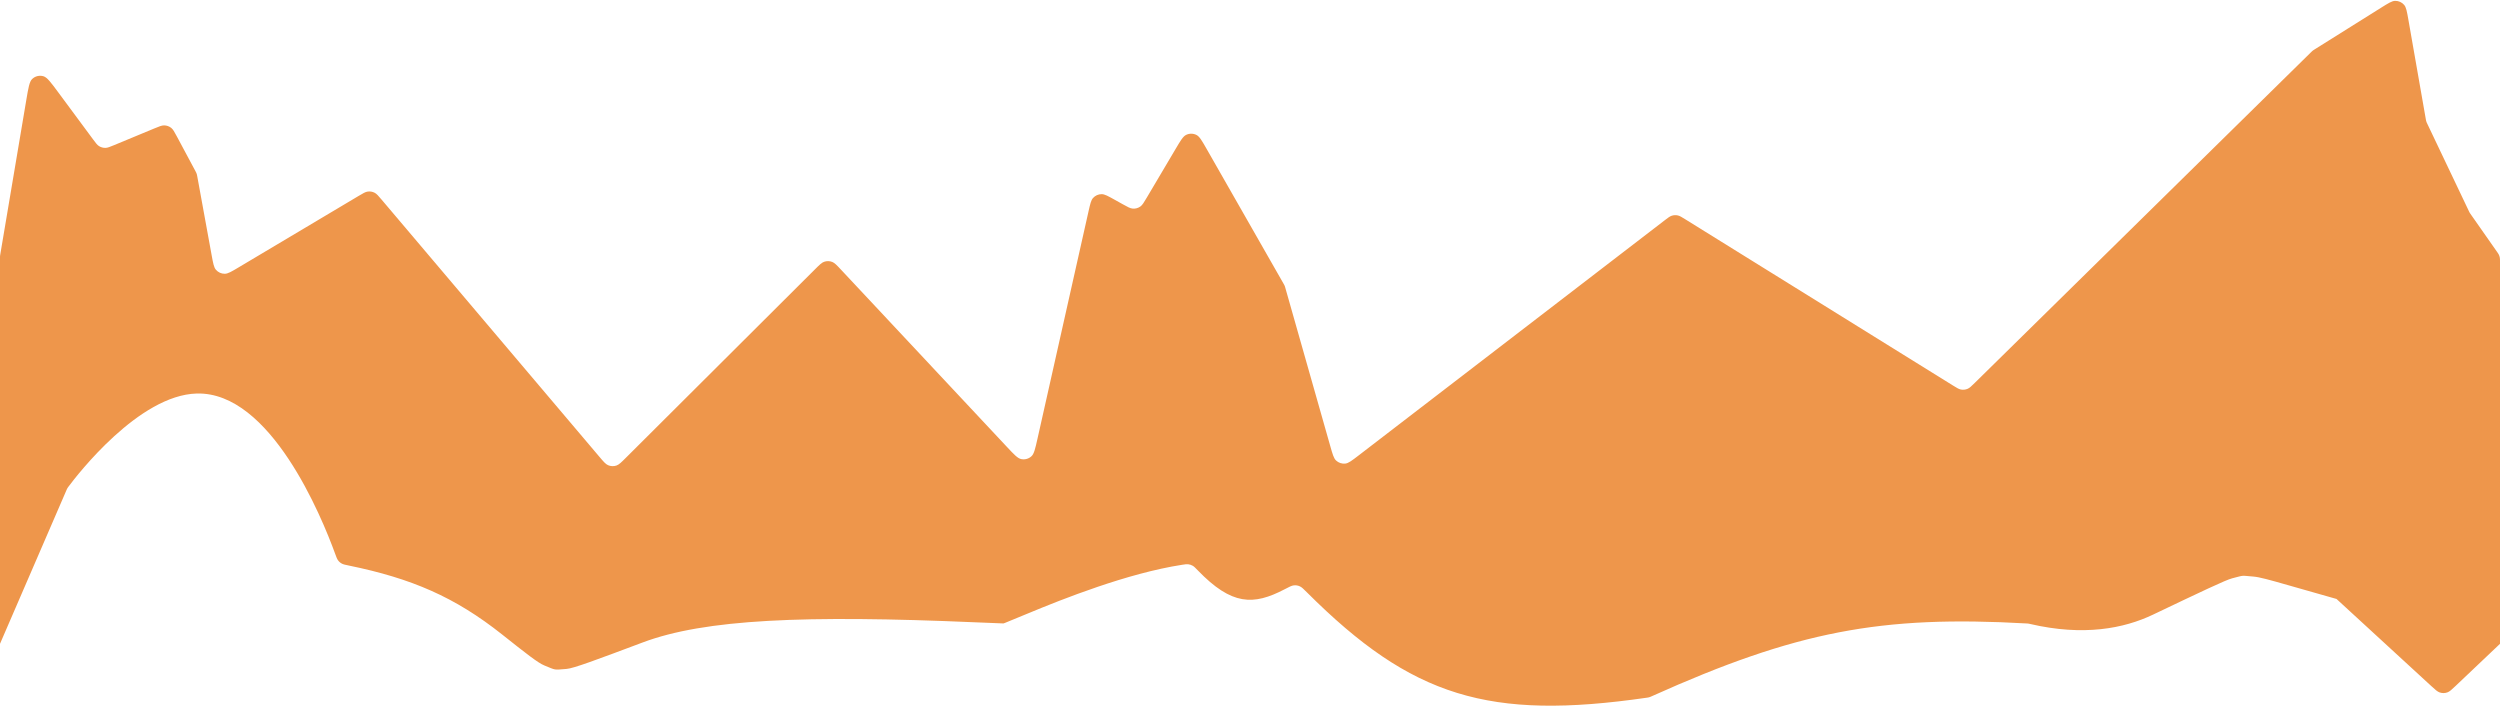 <svg width="1728" height="488" viewBox="0 0 1728 488" fill="none" xmlns="http://www.w3.org/2000/svg">
<path d="M64.234 96.209C66.183 98.843 67.158 100.16 68.402 100.955C69.753 101.819 71.334 102.257 72.937 102.211C74.412 102.169 75.926 101.541 78.953 100.286L106.619 88.807C110.086 87.369 111.82 86.649 113.462 86.668C115.245 86.689 116.971 87.306 118.364 88.419C119.647 89.445 120.532 91.1 122.303 94.409L135.083 118.286C135.407 118.893 135.57 119.196 135.705 119.511C135.852 119.854 135.976 120.206 136.074 120.567C136.164 120.897 136.225 121.235 136.349 121.912L146.296 176.439C147.314 182.017 147.823 184.806 149.239 186.452C150.771 188.233 153.009 189.251 155.359 189.234C157.53 189.219 159.966 187.769 164.838 184.868L247.979 135.37C251.01 133.566 252.525 132.664 254.072 132.429C255.753 132.174 257.472 132.461 258.979 133.249C260.366 133.974 261.506 135.32 263.785 138.011L414.309 315.738C417.162 319.106 418.588 320.79 420.281 321.534C422.117 322.34 424.189 322.428 426.086 321.779C427.835 321.181 429.399 319.623 432.525 316.507L563.438 186.031C566.428 183.052 567.923 181.562 569.609 180.959C571.44 180.305 573.445 180.34 575.252 181.057C576.917 181.718 578.359 183.258 581.244 186.339L695.983 308.892C700.892 314.135 703.346 316.757 705.744 317.298C708.334 317.883 711.045 317.145 712.981 315.328C714.773 313.646 715.56 310.142 717.133 303.133L752.364 146.197C753.529 141.006 754.112 138.41 755.509 136.856C757.021 135.172 759.176 134.208 761.439 134.202C763.529 134.197 765.853 135.492 770.5 138.082L775.947 141.118C779.448 143.069 781.199 144.045 782.918 144.189C784.784 144.346 786.646 143.843 788.179 142.768C789.592 141.777 790.613 140.053 792.655 136.604L812.634 102.855C816.007 97.157 817.693 94.309 819.808 93.256C822.094 92.118 824.785 92.139 827.053 93.313C829.151 94.399 830.792 97.274 834.074 103.024L887.253 196.191C887.518 196.655 887.65 196.887 887.766 197.126C887.893 197.387 888.006 197.655 888.103 197.929C888.193 198.179 888.266 198.436 888.412 198.95L919.507 308.423C921.089 313.99 921.879 316.773 923.475 318.284C925.201 319.918 927.564 320.7 929.925 320.418C932.106 320.157 934.401 318.394 938.99 314.868L1150.69 152.228C1153.02 150.445 1154.18 149.554 1155.45 149.128C1156.84 148.666 1158.32 148.592 1159.75 148.915C1161.06 149.211 1162.3 149.983 1164.79 151.527L1349.72 266.356C1352.52 268.095 1353.92 268.964 1355.37 269.242C1356.95 269.546 1358.59 269.364 1360.07 268.721C1361.43 268.129 1362.6 266.974 1364.95 264.663L1597.54 35.947C1597.88 35.611 1598.05 35.444 1598.23 35.287C1598.43 35.115 1598.63 34.954 1598.84 34.803C1599.04 34.664 1599.24 34.537 1599.64 34.282L1645.88 5.294C1650.82 2.195 1653.29 0.646 1655.5 0.598C1657.89 0.546 1660.17 1.564 1661.73 3.372C1663.17 5.043 1663.67 7.915 1664.68 13.66L1676.71 82.335C1676.81 82.924 1676.86 83.219 1676.94 83.508C1677.02 83.824 1677.12 84.134 1677.23 84.438C1677.34 84.716 1677.47 84.986 1677.73 85.526L1706.56 146.067C1706.71 146.398 1706.79 146.563 1706.88 146.725C1706.97 146.901 1707.07 147.073 1707.18 147.242C1707.28 147.396 1707.38 147.546 1707.59 147.847L1725.76 173.798C1726.55 174.923 1726.94 175.486 1727.23 176.094C1727.54 176.757 1727.76 177.461 1727.89 178.184C1728 178.848 1728 179.535 1728 180.909V445L1697.4 474.031C1694.6 476.686 1693.2 478.013 1691.63 478.581C1689.91 479.198 1688.04 479.213 1686.32 478.623C1684.73 478.08 1683.31 476.775 1680.47 474.166L1615 414L1581.69 404.511C1568.47 400.745 1561.86 398.862 1557.39 398.509C1548.36 397.795 1551.66 397.518 1542.88 399.726C1538.53 400.819 1521.71 408.835 1488.09 424.867C1468.12 434.388 1440.22 439.928 1403.1 431.26C1402.68 431.162 1402.47 431.112 1402.28 431.078C1402.07 431.039 1401.88 431.012 1401.66 430.989C1401.48 430.97 1401.28 430.958 1400.88 430.936C1300.15 425.224 1241.73 436.262 1141.6 481.279C1141.02 481.539 1140.73 481.669 1140.44 481.773C1140.13 481.886 1139.81 481.98 1139.48 482.053C1139.18 482.12 1138.87 482.165 1138.26 482.254C1029.15 498.041 975.889 481.868 903.363 409.459C900.992 407.092 899.806 405.908 898.531 405.313C897.069 404.631 895.686 404.42 894.086 404.635C892.692 404.822 891.119 405.644 887.973 407.287C866.356 418.583 851.412 418.555 827.898 394.223C826.239 392.506 825.409 391.647 824.502 391.104C823.513 390.512 822.413 390.141 821.267 390.015C820.216 389.899 819.19 390.058 817.137 390.374C779.282 396.218 734.53 414.022 710.443 424.037C700.101 428.338 694.93 430.488 694.467 430.618C692.142 431.271 695.327 430.706 692.92 430.892C692.44 430.929 686.336 430.666 674.13 430.14C556.123 425.057 487.247 427.924 444.246 444.059C412.381 456.016 396.448 461.994 391.617 462.362C382.525 463.052 384.636 463.384 376.194 459.939C371.707 458.108 363.481 451.582 347.027 438.53C314.37 412.627 284.513 399.825 241.241 390.929C238.658 390.398 237.366 390.133 236.368 389.61C235.222 389.009 234.378 388.281 233.617 387.236C232.952 386.324 232.499 385.082 231.593 382.597C222.337 357.221 186.987 270.64 136 272C95.957 273.068 53.428 328.185 47.262 336.464C47.032 336.772 46.918 336.926 46.779 337.14C46.638 337.356 46.478 337.633 46.361 337.863C46.245 338.09 46.153 338.302 45.97 338.725L0 445V337.5V257.25V178.037C0 177.67 0 177.486 0.008 177.302C0.018 177.102 0.034 176.902 0.059 176.703C0.081 176.521 0.111 176.34 0.172 175.977L18.155 69.257C19.596 60.703 20.317 56.426 22.245 54.589C24.325 52.608 27.306 51.894 30.057 52.718C32.608 53.481 35.189 56.968 40.349 63.94L64.234 96.209Z" fill="#EE964B"/>
</svg>

